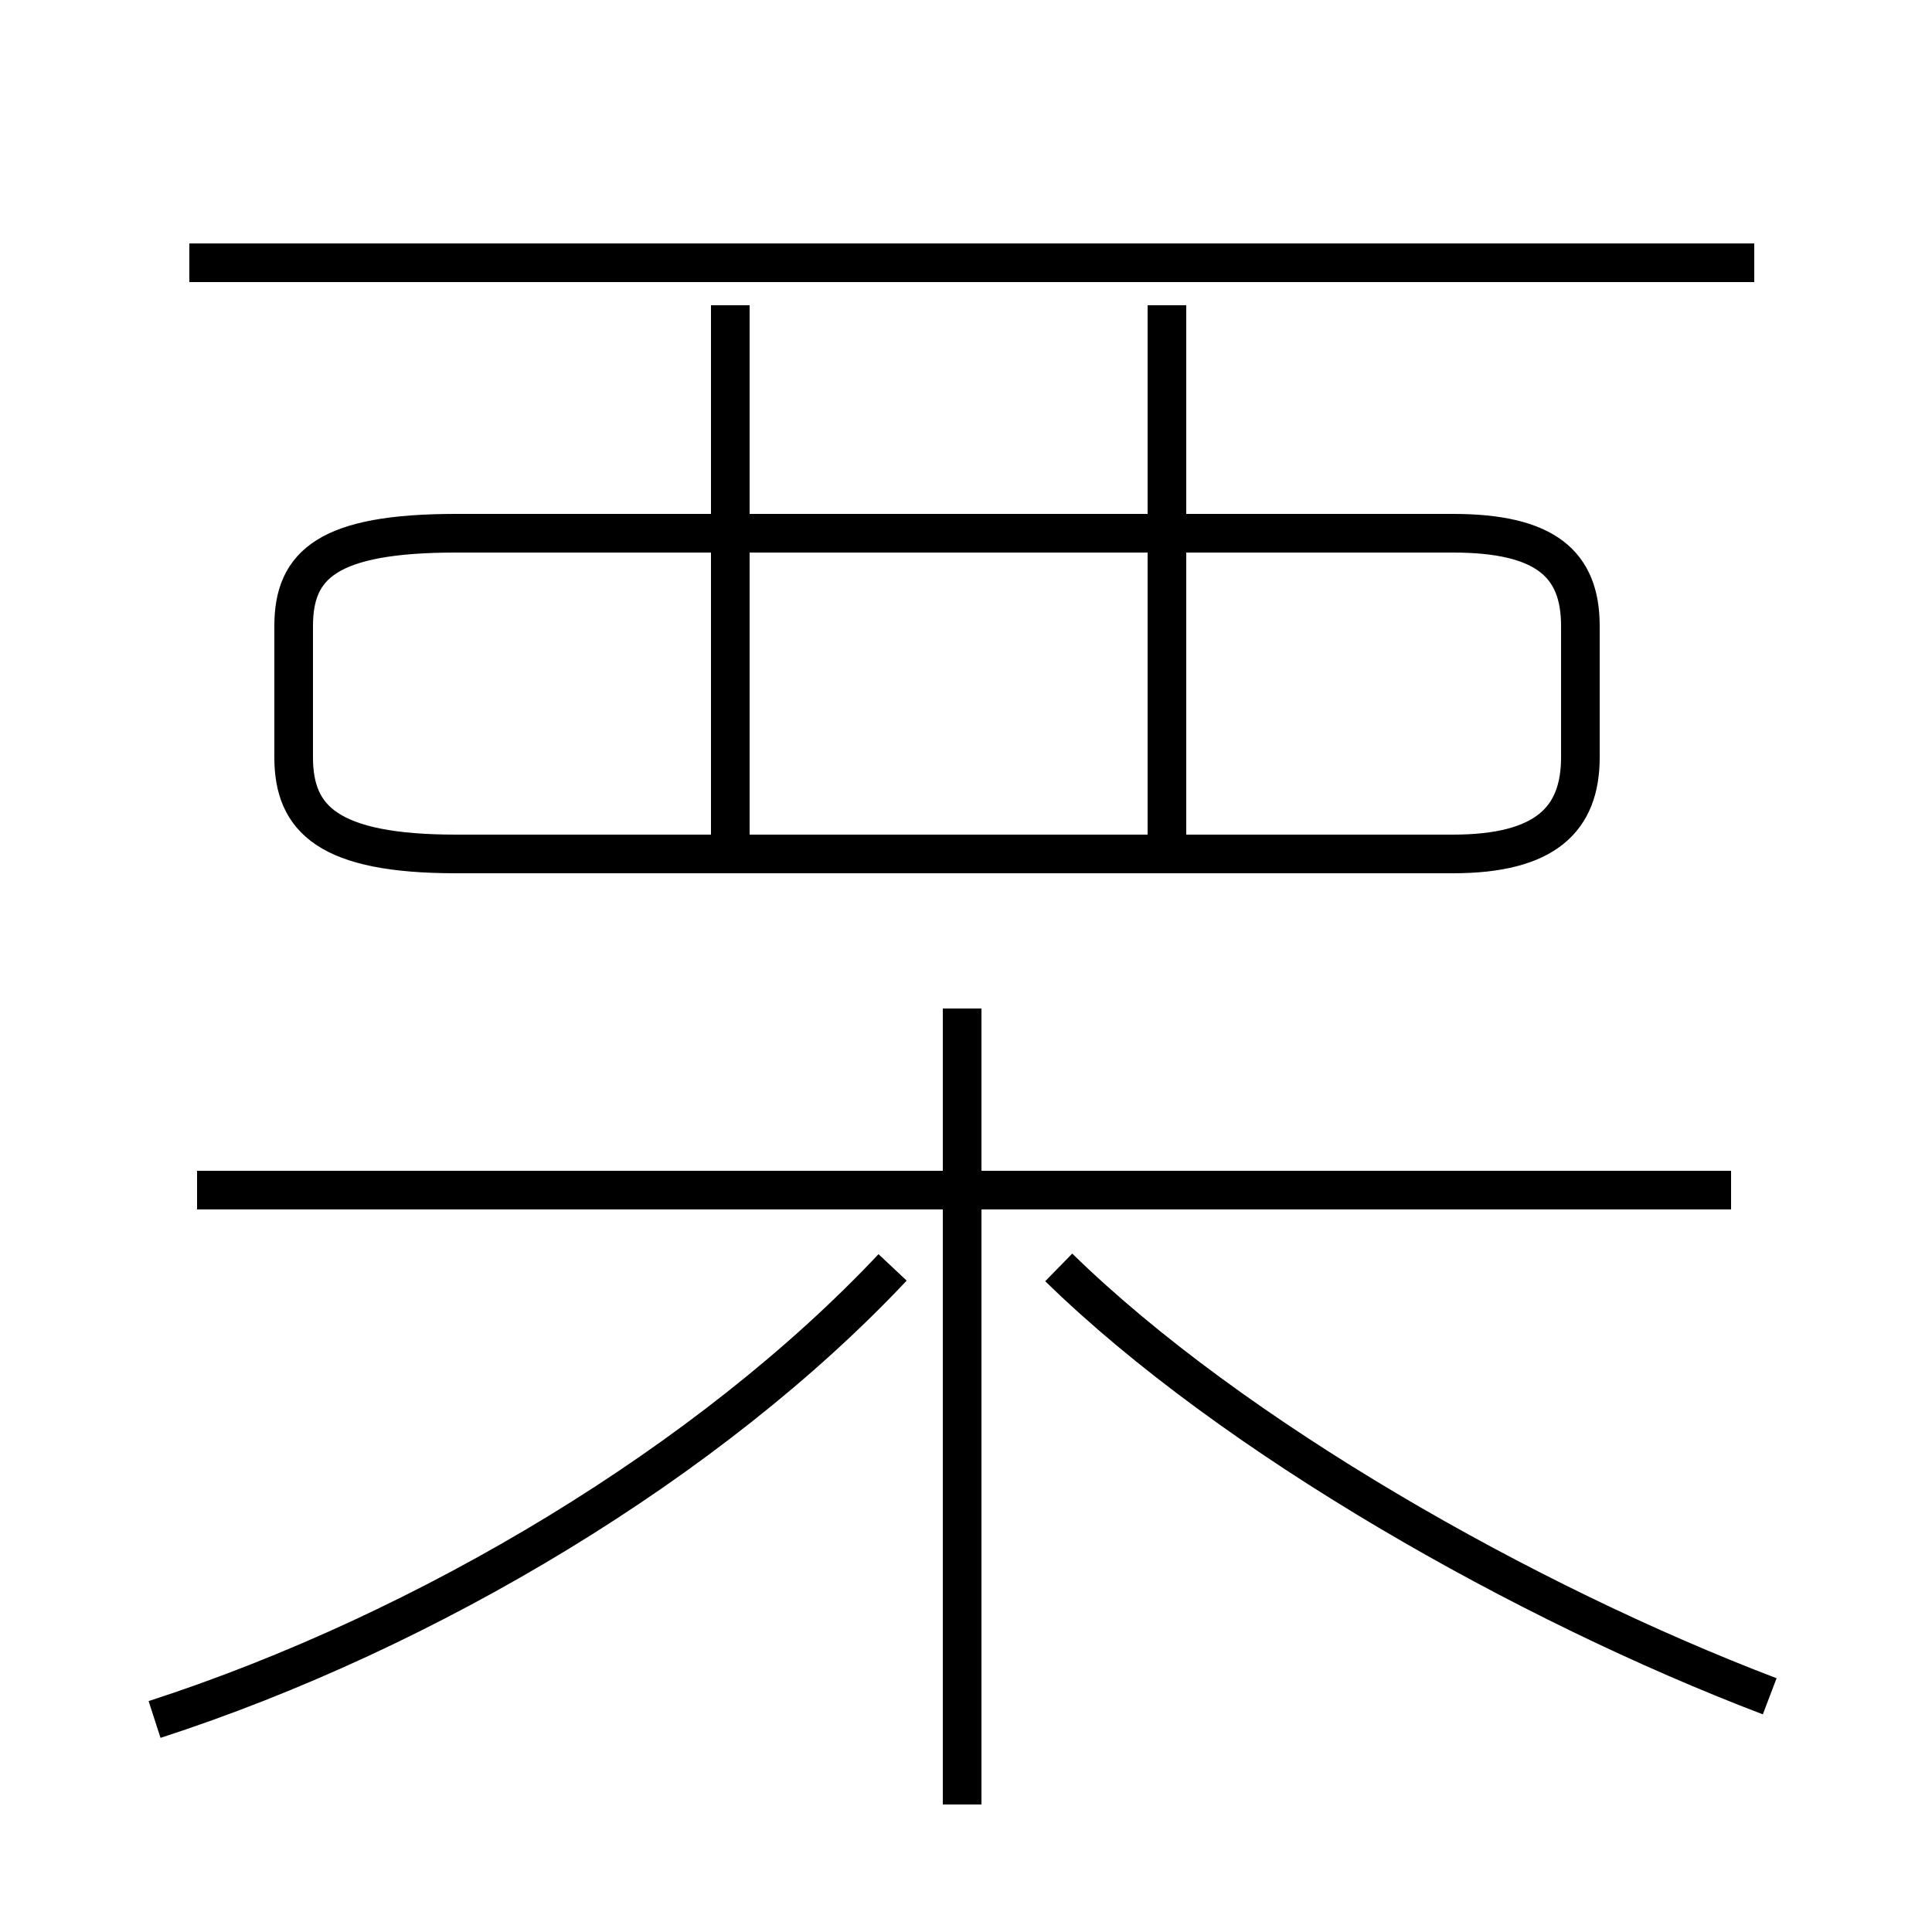 <?xml version='1.0' encoding='utf8'?>
<svg viewBox="0.0 -44.0 50.0 50.0" version="1.1" xmlns="http://www.w3.org/2000/svg">
<rect x="0.0" y="-44.0" width="50.0" height="50.0" fill="#808080" stroke="none"/>
<rect x="-1000" y="-1000" width="2000" height="2000" stroke="white" fill="white"/>
<g style="fill:none; stroke:#000000;  stroke-width:1">
<path d="M 4.0 -0.5 C 11.1 1.8 18.4 6.2 23.1 11.2 M 24.9 -2.7 L 24.9 17.9 M 44.8 13.2 L 5.1 13.2 M 45.8 0.1 C 39.5 2.5 31.9 6.8 27.4 11.2 M 18.9 22.1 L 18.9 36.1 M 11.8 21.9 L 37.6 21.9 C 40.0 21.9 40.9 22.8 40.9 24.4 L 40.9 27.8 C 40.9 29.4 40.0 30.2 37.6 30.2 L 11.8 30.2 C 8.5 30.2 7.6 29.4 7.6 27.8 L 7.6 24.4 C 7.6 22.8 8.5 21.9 11.8 21.9 Z M 45.4 37.2 L 4.9 37.2 M 30.2 22.1 L 30.2 36.1" transform="scale(1, -1)" />
</g>
</svg>